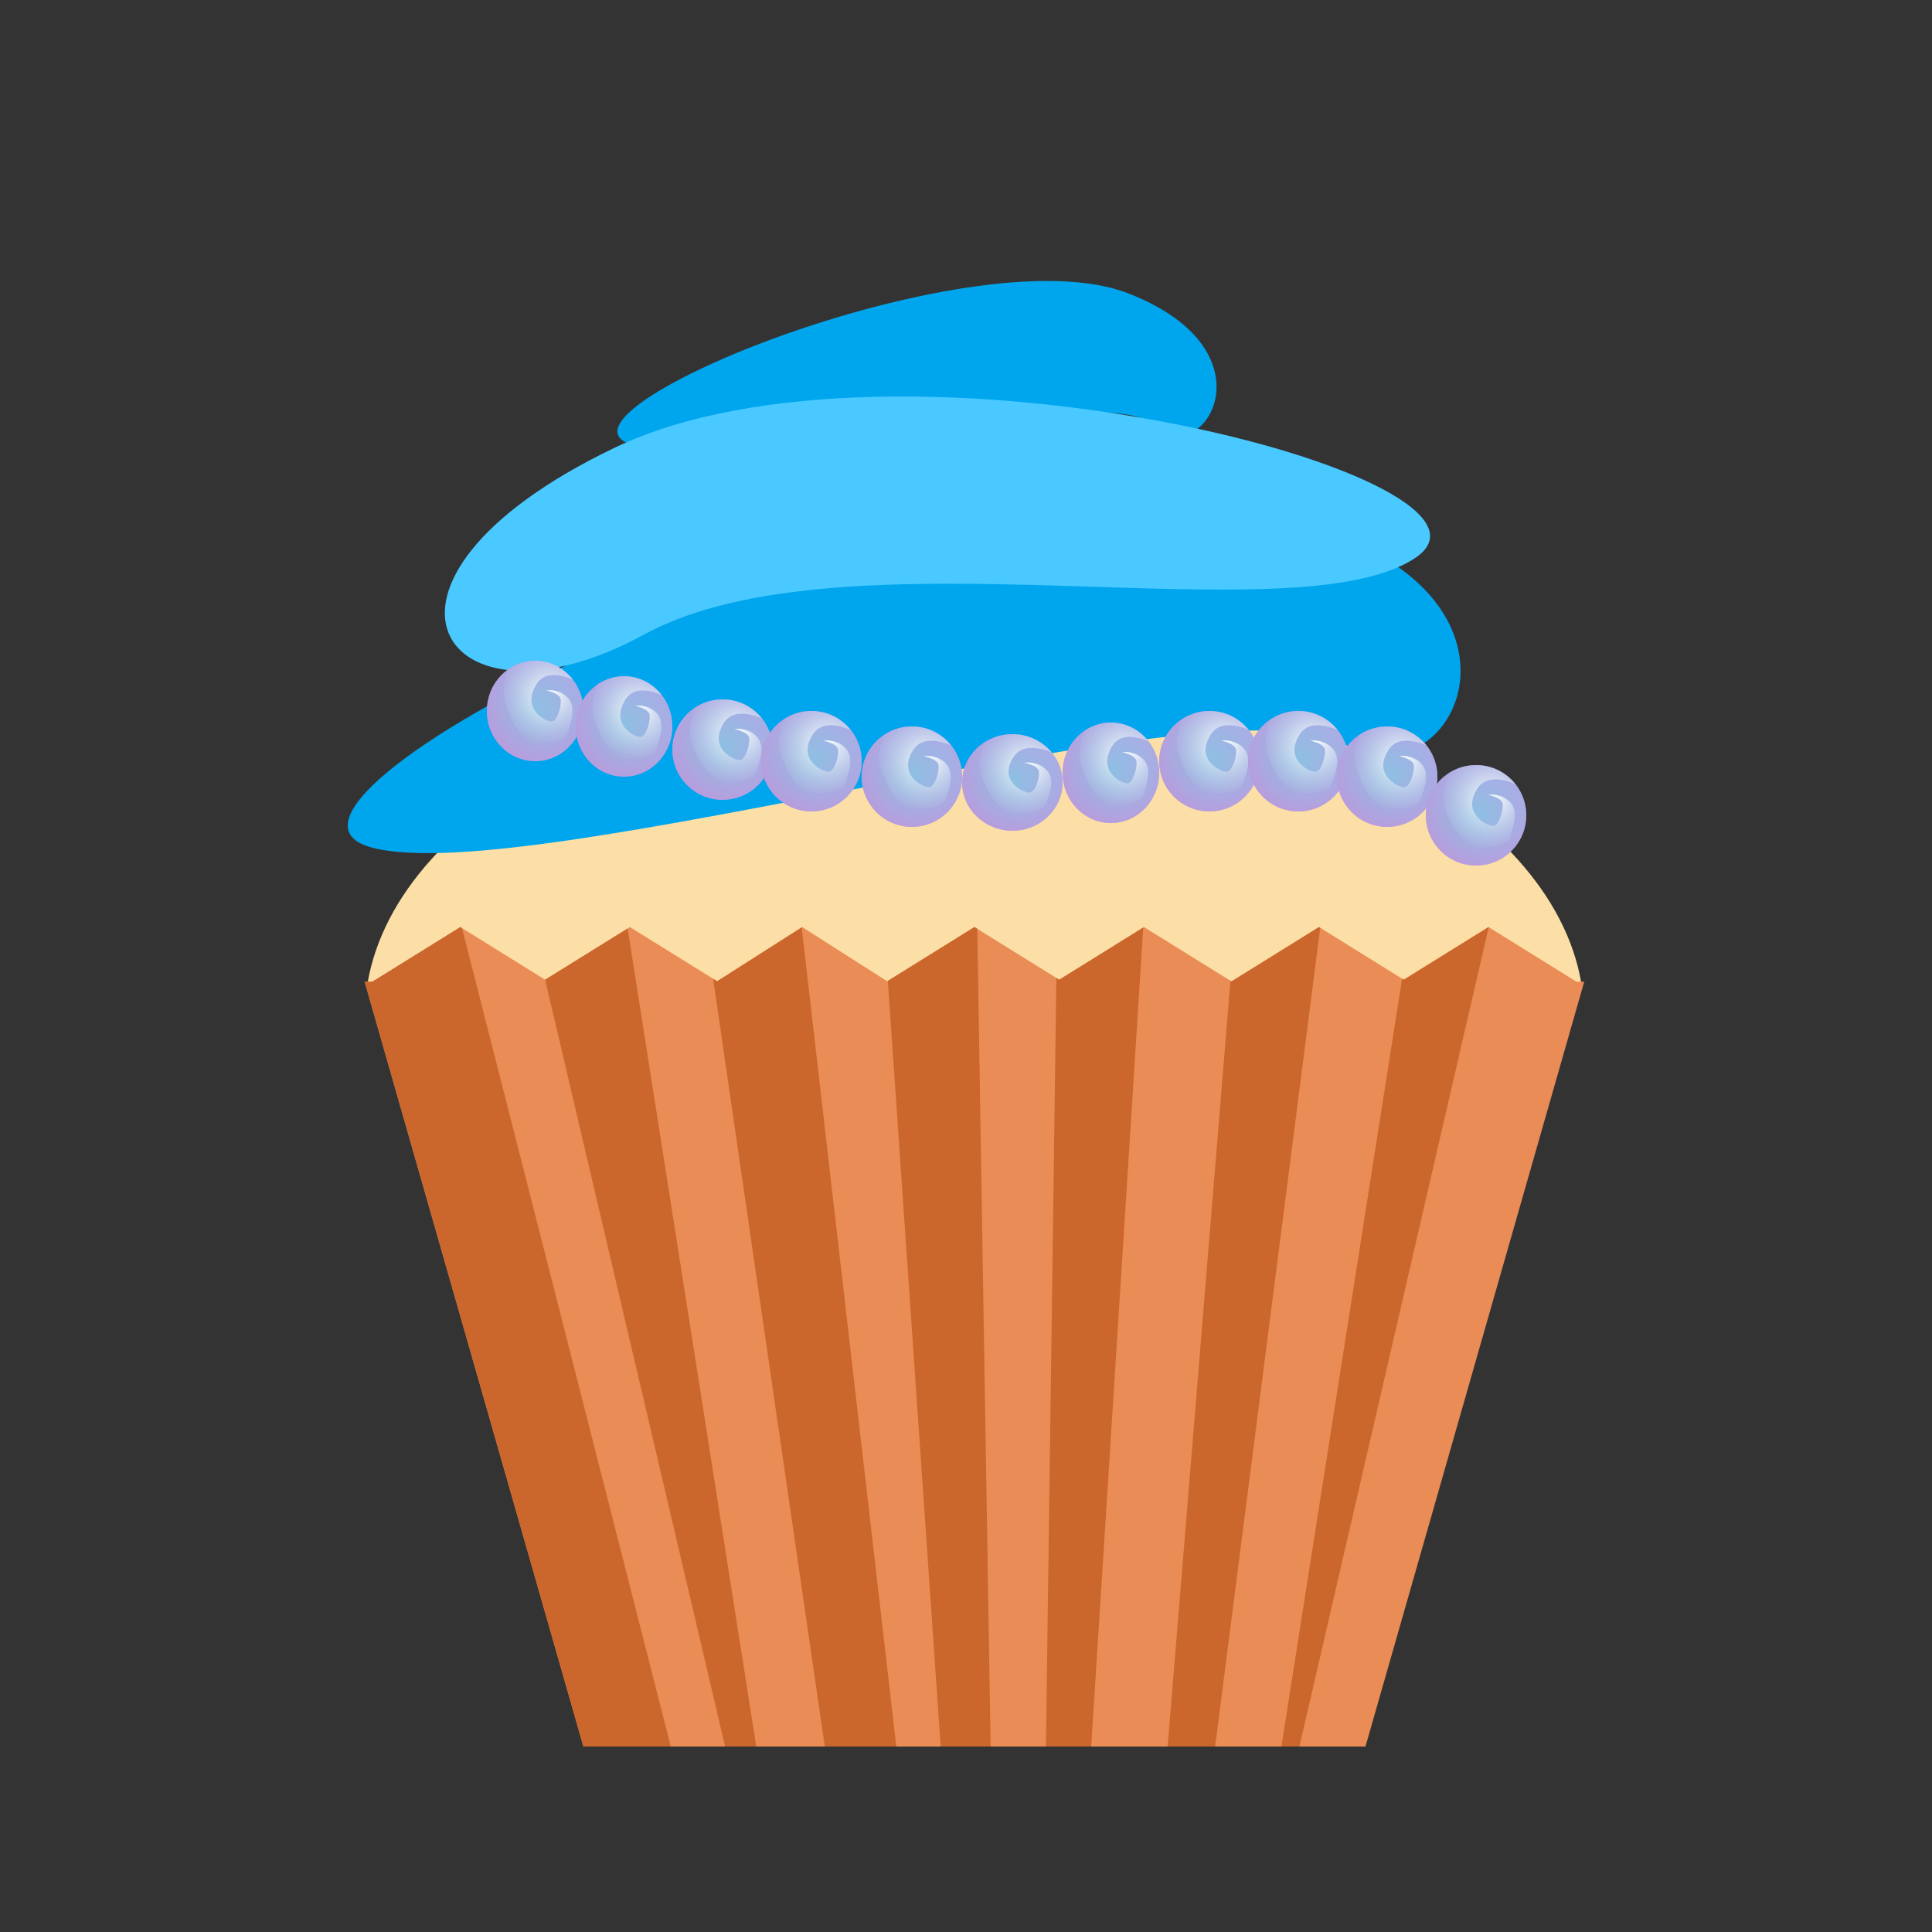 <svg width="500" height="500" viewBox="0 0 500 500" fill="none" xmlns="http://www.w3.org/2000/svg">
<rect x="0" y="0" width="500" height="500" fill="#333333" stroke="none"/>
<path fill-rule="evenodd" clip-rule="evenodd" d="M409.226 254.304H95.142C103.036 208.921 170.333 173.472 252.184 173.472C334.035 173.472 401.332 208.921 409.226 254.304Z" fill="#FCDFA6"/>
<path fill-rule="evenodd" clip-rule="evenodd" d="M407.995 254.062L385.231 239.923L363.292 253.549L341.354 239.923L318.707 253.988L296.061 239.923L274.123 253.549L252.184 239.923L229.602 253.948L207.599 239.923L185.596 253.948L163.014 239.923L141.076 253.549L119.137 239.923L96.373 254.062H94.368L150.984 452H353.384L410 254.062H407.995Z" fill="#EA8C55"/>
<path fill-rule="evenodd" clip-rule="evenodd" d="M162.434 240.284L141.077 253.548L187.662 452H195.72L162.434 240.284ZM231.96 452H213.454L184.558 253.304L185.596 253.948L207.472 240.004L231.96 452ZM256.373 452H243.448L229.767 253.846L252.184 239.923L252.922 240.382L256.373 452ZM282.401 452H270.689L273.38 253.088L274.123 253.549L295.874 240.039L282.401 452ZM314.479 452H302.186L318.437 253.821L318.707 253.988L341.354 239.923L341.673 240.121L314.479 452ZM336.291 452H331.627L362.859 253.28L363.292 253.549L385.231 239.923L385.278 239.953L336.291 452ZM119.566 240.189L119.137 239.923L96.373 254.062H94.368L150.984 452H173.602L119.566 240.189Z" fill="#CB672C"/>
<path d="M347.723 192.56C315.877 174.886 138.245 230.026 96.491 219.425C54.737 208.823 224.584 121.16 315.877 131.765C407.169 142.369 379.569 210.234 347.723 192.56Z" fill="#00A6ED"/>
<path d="M298.616 110.037C286.674 97.659 178.836 124.21 161.62 114.315C144.403 104.419 252.822 60.63 292.025 75.93C331.228 91.231 310.557 122.416 298.616 110.037Z" fill="#00A6ED"/>
<path d="M166.553 164.282C218.215 136.005 334.443 165.263 366.123 144.488C397.803 123.714 231.892 80.932 159.016 115.897C86.14 150.862 114.891 192.559 166.553 164.282Z" fill="#49C9FF"/>
<ellipse cx="138.5" cy="184" rx="12.5" ry="13" fill="url(#paint0_radial_3_77)"/>
<ellipse cx="138.5" cy="184" rx="12.5" ry="13" fill="url(#paint1_linear_3_77)" fill-opacity="0.5"/>
<path fill-rule="evenodd" clip-rule="evenodd" d="M131.544 173.197C130.816 175.463 130.26 177.771 130.321 179.346C130.475 183.358 134.642 192.346 138.809 192.346C142.975 192.346 146.37 191.704 146.988 189.457C147.069 189.162 147.168 188.836 147.275 188.488C147.981 186.181 148.998 182.86 146.988 180.63C145.136 178.575 142.512 178.49 141.432 178.704C142.615 178.918 145.012 179.699 145.136 181.111C145.29 182.877 144.21 186.568 142.821 186.728C141.432 186.889 134.796 183.679 138.809 177.099C140.802 173.83 144.722 174.352 148.295 175.922C146.005 172.923 142.468 171 138.5 171C135.925 171 133.533 171.809 131.544 173.197Z" fill="url(#paint2_angular_3_77)"/>
<ellipse cx="161.5" cy="188" rx="12.5" ry="13" fill="url(#paint3_radial_3_77)"/>
<ellipse cx="161.5" cy="188" rx="12.5" ry="13" fill="url(#paint4_linear_3_77)" fill-opacity="0.5"/>
<path fill-rule="evenodd" clip-rule="evenodd" d="M154.544 177.197C153.816 179.463 153.26 181.771 153.321 183.346C153.475 187.358 157.642 196.346 161.809 196.346C165.975 196.346 169.37 195.704 169.988 193.457C170.069 193.162 170.168 192.836 170.275 192.488C170.981 190.181 171.998 186.86 169.988 184.63C168.136 182.575 165.512 182.49 164.432 182.704C165.615 182.918 168.012 183.699 168.136 185.111C168.29 186.877 167.21 190.568 165.821 190.728C164.432 190.889 157.796 187.679 161.809 181.099C163.802 177.83 167.722 178.352 171.295 179.922C169.005 176.923 165.468 175 161.5 175C158.925 175 156.533 175.809 154.544 177.197Z" fill="url(#paint5_angular_3_77)"/>
<circle cx="187" cy="194" r="13" fill="url(#paint6_radial_3_77)"/>
<circle cx="187" cy="194" r="13" fill="url(#paint7_linear_3_77)" fill-opacity="0.5"/>
<path fill-rule="evenodd" clip-rule="evenodd" d="M179.766 183.197C179.009 185.463 178.431 187.771 178.494 189.346C178.654 193.358 182.988 202.346 187.321 202.346C191.654 202.346 195.185 201.704 195.827 199.457C195.911 199.162 196.015 198.836 196.126 198.488C196.861 196.181 197.918 192.86 195.827 190.63C193.901 188.575 191.173 188.49 190.049 188.704C191.28 188.918 193.773 189.699 193.901 191.111C194.062 192.877 192.938 196.568 191.494 196.728C190.049 196.889 183.148 193.679 187.321 187.099C189.394 183.83 193.471 184.352 197.186 185.922C194.805 182.923 191.127 181 187 181C184.322 181 181.834 181.809 179.766 183.197Z" fill="url(#paint8_angular_3_77)"/>
<circle cx="210" cy="197" r="13" fill="url(#paint9_radial_3_77)"/>
<circle cx="210" cy="197" r="13" fill="url(#paint10_linear_3_77)" fill-opacity="0.5"/>
<path fill-rule="evenodd" clip-rule="evenodd" d="M202.766 186.197C202.009 188.463 201.431 190.771 201.494 192.346C201.654 196.358 205.988 205.346 210.321 205.346C214.654 205.346 218.185 204.704 218.827 202.457C218.911 202.162 219.015 201.836 219.126 201.488C219.861 199.181 220.918 195.86 218.827 193.63C216.901 191.575 214.173 191.49 213.049 191.704C214.28 191.918 216.773 192.699 216.901 194.111C217.062 195.877 215.938 199.568 214.494 199.728C213.049 199.889 206.148 196.679 210.321 190.099C212.394 186.83 216.471 187.352 220.186 188.922C217.805 185.923 214.127 184 210 184C207.322 184 204.834 184.809 202.766 186.197Z" fill="url(#paint11_angular_3_77)"/>
<circle cx="236" cy="201" r="13" fill="url(#paint12_radial_3_77)"/>
<circle cx="236" cy="201" r="13" fill="url(#paint13_linear_3_77)" fill-opacity="0.5"/>
<path fill-rule="evenodd" clip-rule="evenodd" d="M228.766 190.197C228.009 192.463 227.431 194.771 227.494 196.346C227.654 200.358 231.988 209.346 236.321 209.346C240.654 209.346 244.185 208.704 244.827 206.457C244.911 206.162 245.015 205.836 245.126 205.488C245.861 203.181 246.918 199.86 244.827 197.63C242.901 195.575 240.173 195.49 239.049 195.704C240.28 195.918 242.773 196.699 242.901 198.111C243.062 199.877 241.938 203.568 240.494 203.728C239.049 203.889 232.148 200.679 236.321 194.099C238.394 190.83 242.471 191.352 246.186 192.922C243.805 189.923 240.127 188 236 188C233.322 188 230.834 188.809 228.766 190.197Z" fill="url(#paint14_angular_3_77)"/>
<ellipse cx="262" cy="202.5" rx="13" ry="12.5" fill="url(#paint15_radial_3_77)"/>
<ellipse cx="262" cy="202.5" rx="13" ry="12.5" fill="url(#paint16_linear_3_77)" fill-opacity="0.5"/>
<path fill-rule="evenodd" clip-rule="evenodd" d="M254.766 192.113C254.009 194.291 253.431 196.511 253.494 198.025C253.654 201.883 257.988 210.525 262.321 210.525C266.654 210.525 270.185 209.907 270.827 207.747C270.911 207.463 271.015 207.15 271.126 206.815C271.861 204.597 272.918 201.404 270.827 199.259C268.901 197.284 266.173 197.202 265.049 197.407C266.28 197.613 268.773 198.364 268.901 199.722C269.062 201.42 267.938 204.969 266.494 205.123C265.049 205.278 258.148 202.191 262.321 195.864C264.394 192.721 268.471 193.223 272.186 194.733C269.805 191.849 266.127 190 262 190C259.322 190 256.834 190.778 254.766 192.113Z" fill="url(#paint17_angular_3_77)"/>
<ellipse cx="287.5" cy="200" rx="12.5" ry="13" fill="url(#paint18_radial_3_77)"/>
<ellipse cx="287.5" cy="200" rx="12.5" ry="13" fill="url(#paint19_linear_3_77)" fill-opacity="0.5"/>
<path fill-rule="evenodd" clip-rule="evenodd" d="M280.544 189.197C279.816 191.463 279.26 193.771 279.321 195.346C279.475 199.358 283.642 208.346 287.809 208.346C291.975 208.346 295.37 207.704 295.988 205.457C296.069 205.162 296.168 204.836 296.275 204.488C296.981 202.181 297.998 198.86 295.988 196.63C294.136 194.575 291.512 194.49 290.432 194.704C291.615 194.918 294.012 195.699 294.136 197.111C294.29 198.877 293.21 202.568 291.821 202.728C290.432 202.889 283.796 199.679 287.809 193.099C289.802 189.83 293.722 190.352 297.295 191.922C295.005 188.923 291.468 187 287.5 187C284.925 187 282.533 187.809 280.544 189.197Z" fill="url(#paint20_angular_3_77)"/>
<circle cx="313" cy="197" r="13" fill="url(#paint21_radial_3_77)"/>
<circle cx="313" cy="197" r="13" fill="url(#paint22_linear_3_77)" fill-opacity="0.5"/>
<path fill-rule="evenodd" clip-rule="evenodd" d="M305.766 186.197C305.009 188.463 304.431 190.771 304.494 192.346C304.654 196.358 308.988 205.346 313.321 205.346C317.654 205.346 321.185 204.704 321.827 202.457C321.911 202.162 322.015 201.836 322.126 201.488C322.861 199.181 323.918 195.86 321.827 193.63C319.901 191.575 317.173 191.49 316.049 191.704C317.28 191.918 319.773 192.699 319.901 194.111C320.062 195.877 318.938 199.568 317.494 199.728C316.049 199.889 309.148 196.679 313.321 190.099C315.394 186.83 319.471 187.352 323.186 188.922C320.805 185.923 317.127 184 313 184C310.322 184 307.834 184.809 305.766 186.197Z" fill="url(#paint23_angular_3_77)"/>
<circle cx="336" cy="197" r="13" fill="url(#paint24_radial_3_77)"/>
<circle cx="336" cy="197" r="13" fill="url(#paint25_linear_3_77)" fill-opacity="0.5"/>
<path fill-rule="evenodd" clip-rule="evenodd" d="M328.766 186.197C328.009 188.463 327.431 190.771 327.494 192.346C327.654 196.358 331.988 205.346 336.321 205.346C340.654 205.346 344.185 204.704 344.827 202.457C344.911 202.162 345.015 201.836 345.126 201.488C345.861 199.181 346.918 195.86 344.827 193.63C342.901 191.575 340.173 191.49 339.049 191.704C340.28 191.918 342.773 192.699 342.901 194.111C343.062 195.877 341.938 199.568 340.494 199.728C339.049 199.889 332.148 196.679 336.321 190.099C338.394 186.83 342.471 187.352 346.186 188.922C343.805 185.923 340.127 184 336 184C333.322 184 330.834 184.809 328.766 186.197Z" fill="url(#paint26_angular_3_77)"/>
<circle cx="359" cy="201" r="13" fill="url(#paint27_radial_3_77)"/>
<circle cx="359" cy="201" r="13" fill="url(#paint28_linear_3_77)" fill-opacity="0.5"/>
<path fill-rule="evenodd" clip-rule="evenodd" d="M351.766 190.197C351.009 192.463 350.431 194.771 350.494 196.346C350.654 200.358 354.988 209.346 359.321 209.346C363.654 209.346 367.185 208.704 367.827 206.457C367.911 206.162 368.015 205.836 368.126 205.488C368.861 203.181 369.918 199.86 367.827 197.63C365.901 195.575 363.173 195.49 362.049 195.704C363.28 195.918 365.773 196.699 365.901 198.111C366.062 199.877 364.938 203.568 363.494 203.728C362.049 203.889 355.148 200.679 359.321 194.099C361.394 190.83 365.471 191.352 369.186 192.922C366.805 189.923 363.127 188 359 188C356.322 188 353.834 188.809 351.766 190.197Z" fill="url(#paint29_angular_3_77)"/>
<circle cx="382" cy="211" r="13" fill="url(#paint30_radial_3_77)"/>
<circle cx="382" cy="211" r="13" fill="url(#paint31_linear_3_77)" fill-opacity="0.5"/>
<path fill-rule="evenodd" clip-rule="evenodd" d="M374.766 200.197C374.009 202.463 373.431 204.771 373.494 206.346C373.654 210.358 377.988 219.346 382.321 219.346C386.654 219.346 390.185 218.704 390.827 216.457C390.911 216.162 391.015 215.836 391.126 215.488C391.861 213.181 392.918 209.86 390.827 207.63C388.901 205.575 386.173 205.49 385.049 205.704C386.28 205.918 388.773 206.699 388.901 208.111C389.062 209.877 387.938 213.568 386.494 213.728C385.049 213.889 378.148 210.679 382.321 204.099C384.394 200.83 388.471 201.352 392.186 202.922C389.805 199.923 386.127 198 382 198C379.322 198 376.834 198.809 374.766 200.197Z" fill="url(#paint32_angular_3_77)"/>
<defs>
<radialGradient id="paint0_radial_3_77" cx="0" cy="0" r="1" gradientUnits="userSpaceOnUse" gradientTransform="translate(138.5 184) rotate(90) scale(13 12.5)">
<stop stop-color="#6DC0E3"/>
<stop offset="1" stop-color="#B588DF"/>
</radialGradient>
<linearGradient id="paint1_linear_3_77" x1="147.605" y1="172.123" x2="125.041" y2="196.764" gradientUnits="userSpaceOnUse">
<stop stop-color="#9DD4EC"/>
<stop offset="1" stop-color="#C1AAD8"/>
</linearGradient>
<radialGradient id="paint2_angular_3_77" cx="0" cy="0" r="1" gradientUnits="userSpaceOnUse" gradientTransform="translate(142.124 179.747) rotate(-21.895) scale(13.557 13.599)">
<stop stop-color="white"/>
<stop offset="0.999" stop-color="#C5D8EA" stop-opacity="0"/>
</radialGradient>
<radialGradient id="paint3_radial_3_77" cx="0" cy="0" r="1" gradientUnits="userSpaceOnUse" gradientTransform="translate(161.5 188) rotate(90) scale(13 12.5)">
<stop stop-color="#6DC0E3"/>
<stop offset="1" stop-color="#B588DF"/>
</radialGradient>
<linearGradient id="paint4_linear_3_77" x1="170.605" y1="176.123" x2="148.041" y2="200.764" gradientUnits="userSpaceOnUse">
<stop stop-color="#9DD4EC"/>
<stop offset="1" stop-color="#C1AAD8"/>
</linearGradient>
<radialGradient id="paint5_angular_3_77" cx="0" cy="0" r="1" gradientUnits="userSpaceOnUse" gradientTransform="translate(165.124 183.747) rotate(-21.895) scale(13.557 13.599)">
<stop stop-color="white"/>
<stop offset="0.999" stop-color="#C5D8EA" stop-opacity="0"/>
</radialGradient>
<radialGradient id="paint6_radial_3_77" cx="0" cy="0" r="1" gradientUnits="userSpaceOnUse" gradientTransform="translate(187 194) rotate(90) scale(13)">
<stop stop-color="#6DC0E3"/>
<stop offset="1" stop-color="#B588DF"/>
</radialGradient>
<linearGradient id="paint7_linear_3_77" x1="196.469" y1="182.123" x2="174" y2="207.642" gradientUnits="userSpaceOnUse">
<stop stop-color="#9DD4EC"/>
<stop offset="1" stop-color="#C1AAD8"/>
</linearGradient>
<radialGradient id="paint8_angular_3_77" cx="0" cy="0" r="1" gradientUnits="userSpaceOnUse" gradientTransform="translate(190.769 189.747) rotate(-21.128) scale(14.025 13.671)">
<stop stop-color="white"/>
<stop offset="0.999" stop-color="#C5D8EA" stop-opacity="0"/>
</radialGradient>
<radialGradient id="paint9_radial_3_77" cx="0" cy="0" r="1" gradientUnits="userSpaceOnUse" gradientTransform="translate(210 197) rotate(90) scale(13)">
<stop stop-color="#6DC0E3"/>
<stop offset="1" stop-color="#B588DF"/>
</radialGradient>
<linearGradient id="paint10_linear_3_77" x1="219.469" y1="185.123" x2="197" y2="210.642" gradientUnits="userSpaceOnUse">
<stop stop-color="#9DD4EC"/>
<stop offset="1" stop-color="#C1AAD8"/>
</linearGradient>
<radialGradient id="paint11_angular_3_77" cx="0" cy="0" r="1" gradientUnits="userSpaceOnUse" gradientTransform="translate(213.769 192.747) rotate(-21.128) scale(14.025 13.671)">
<stop stop-color="white"/>
<stop offset="0.999" stop-color="#C5D8EA" stop-opacity="0"/>
</radialGradient>
<radialGradient id="paint12_radial_3_77" cx="0" cy="0" r="1" gradientUnits="userSpaceOnUse" gradientTransform="translate(236 201) rotate(90) scale(13)">
<stop stop-color="#6DC0E3"/>
<stop offset="1" stop-color="#B588DF"/>
</radialGradient>
<linearGradient id="paint13_linear_3_77" x1="245.469" y1="189.123" x2="223" y2="214.642" gradientUnits="userSpaceOnUse">
<stop stop-color="#9DD4EC"/>
<stop offset="1" stop-color="#C1AAD8"/>
</linearGradient>
<radialGradient id="paint14_angular_3_77" cx="0" cy="0" r="1" gradientUnits="userSpaceOnUse" gradientTransform="translate(239.769 196.747) rotate(-21.128) scale(14.025 13.671)">
<stop stop-color="white"/>
<stop offset="0.999" stop-color="#C5D8EA" stop-opacity="0"/>
</radialGradient>
<radialGradient id="paint15_radial_3_77" cx="0" cy="0" r="1" gradientUnits="userSpaceOnUse" gradientTransform="translate(262 202.5) rotate(90) scale(12.5 13)">
<stop stop-color="#6DC0E3"/>
<stop offset="1" stop-color="#B588DF"/>
</radialGradient>
<linearGradient id="paint16_linear_3_77" x1="271.469" y1="191.08" x2="249.987" y2="216.453" gradientUnits="userSpaceOnUse">
<stop stop-color="#9DD4EC"/>
<stop offset="1" stop-color="#C1AAD8"/>
</linearGradient>
<radialGradient id="paint17_angular_3_77" cx="0" cy="0" r="1" gradientUnits="userSpaceOnUse" gradientTransform="translate(265.769 198.41) rotate(-20.384) scale(13.957 13.21)">
<stop stop-color="white"/>
<stop offset="0.999" stop-color="#C5D8EA" stop-opacity="0"/>
</radialGradient>
<radialGradient id="paint18_radial_3_77" cx="0" cy="0" r="1" gradientUnits="userSpaceOnUse" gradientTransform="translate(287.5 200) rotate(90) scale(13 12.5)">
<stop stop-color="#6DC0E3"/>
<stop offset="1" stop-color="#B588DF"/>
</radialGradient>
<linearGradient id="paint19_linear_3_77" x1="296.605" y1="188.123" x2="274.041" y2="212.764" gradientUnits="userSpaceOnUse">
<stop stop-color="#9DD4EC"/>
<stop offset="1" stop-color="#C1AAD8"/>
</linearGradient>
<radialGradient id="paint20_angular_3_77" cx="0" cy="0" r="1" gradientUnits="userSpaceOnUse" gradientTransform="translate(291.124 195.747) rotate(-21.895) scale(13.557 13.599)">
<stop stop-color="white"/>
<stop offset="0.999" stop-color="#C5D8EA" stop-opacity="0"/>
</radialGradient>
<radialGradient id="paint21_radial_3_77" cx="0" cy="0" r="1" gradientUnits="userSpaceOnUse" gradientTransform="translate(313 197) rotate(90) scale(13)">
<stop stop-color="#6DC0E3"/>
<stop offset="1" stop-color="#B588DF"/>
</radialGradient>
<linearGradient id="paint22_linear_3_77" x1="322.469" y1="185.123" x2="300" y2="210.642" gradientUnits="userSpaceOnUse">
<stop stop-color="#9DD4EC"/>
<stop offset="1" stop-color="#C1AAD8"/>
</linearGradient>
<radialGradient id="paint23_angular_3_77" cx="0" cy="0" r="1" gradientUnits="userSpaceOnUse" gradientTransform="translate(316.769 192.747) rotate(-21.128) scale(14.025 13.671)">
<stop stop-color="white"/>
<stop offset="0.999" stop-color="#C5D8EA" stop-opacity="0"/>
</radialGradient>
<radialGradient id="paint24_radial_3_77" cx="0" cy="0" r="1" gradientUnits="userSpaceOnUse" gradientTransform="translate(336 197) rotate(90) scale(13)">
<stop stop-color="#6DC0E3"/>
<stop offset="1" stop-color="#B588DF"/>
</radialGradient>
<linearGradient id="paint25_linear_3_77" x1="345.469" y1="185.123" x2="323" y2="210.642" gradientUnits="userSpaceOnUse">
<stop stop-color="#9DD4EC"/>
<stop offset="1" stop-color="#C1AAD8"/>
</linearGradient>
<radialGradient id="paint26_angular_3_77" cx="0" cy="0" r="1" gradientUnits="userSpaceOnUse" gradientTransform="translate(339.769 192.747) rotate(-21.128) scale(14.025 13.671)">
<stop stop-color="white"/>
<stop offset="0.999" stop-color="#C5D8EA" stop-opacity="0"/>
</radialGradient>
<radialGradient id="paint27_radial_3_77" cx="0" cy="0" r="1" gradientUnits="userSpaceOnUse" gradientTransform="translate(359 201) rotate(90) scale(13)">
<stop stop-color="#6DC0E3"/>
<stop offset="1" stop-color="#B588DF"/>
</radialGradient>
<linearGradient id="paint28_linear_3_77" x1="368.469" y1="189.123" x2="346" y2="214.642" gradientUnits="userSpaceOnUse">
<stop stop-color="#9DD4EC"/>
<stop offset="1" stop-color="#C1AAD8"/>
</linearGradient>
<radialGradient id="paint29_angular_3_77" cx="0" cy="0" r="1" gradientUnits="userSpaceOnUse" gradientTransform="translate(362.769 196.747) rotate(-21.128) scale(14.025 13.671)">
<stop stop-color="white"/>
<stop offset="0.999" stop-color="#C5D8EA" stop-opacity="0"/>
</radialGradient>
<radialGradient id="paint30_radial_3_77" cx="0" cy="0" r="1" gradientUnits="userSpaceOnUse" gradientTransform="translate(382 211) rotate(90) scale(13)">
<stop stop-color="#6DC0E3"/>
<stop offset="1" stop-color="#B588DF"/>
</radialGradient>
<linearGradient id="paint31_linear_3_77" x1="391.469" y1="199.123" x2="369" y2="224.642" gradientUnits="userSpaceOnUse">
<stop stop-color="#9DD4EC"/>
<stop offset="1" stop-color="#C1AAD8"/>
</linearGradient>
<radialGradient id="paint32_angular_3_77" cx="0" cy="0" r="1" gradientUnits="userSpaceOnUse" gradientTransform="translate(385.769 206.747) rotate(-21.128) scale(14.025 13.671)">
<stop stop-color="white"/>
<stop offset="0.999" stop-color="#C5D8EA" stop-opacity="0"/>
</radialGradient>
</defs>
</svg>

